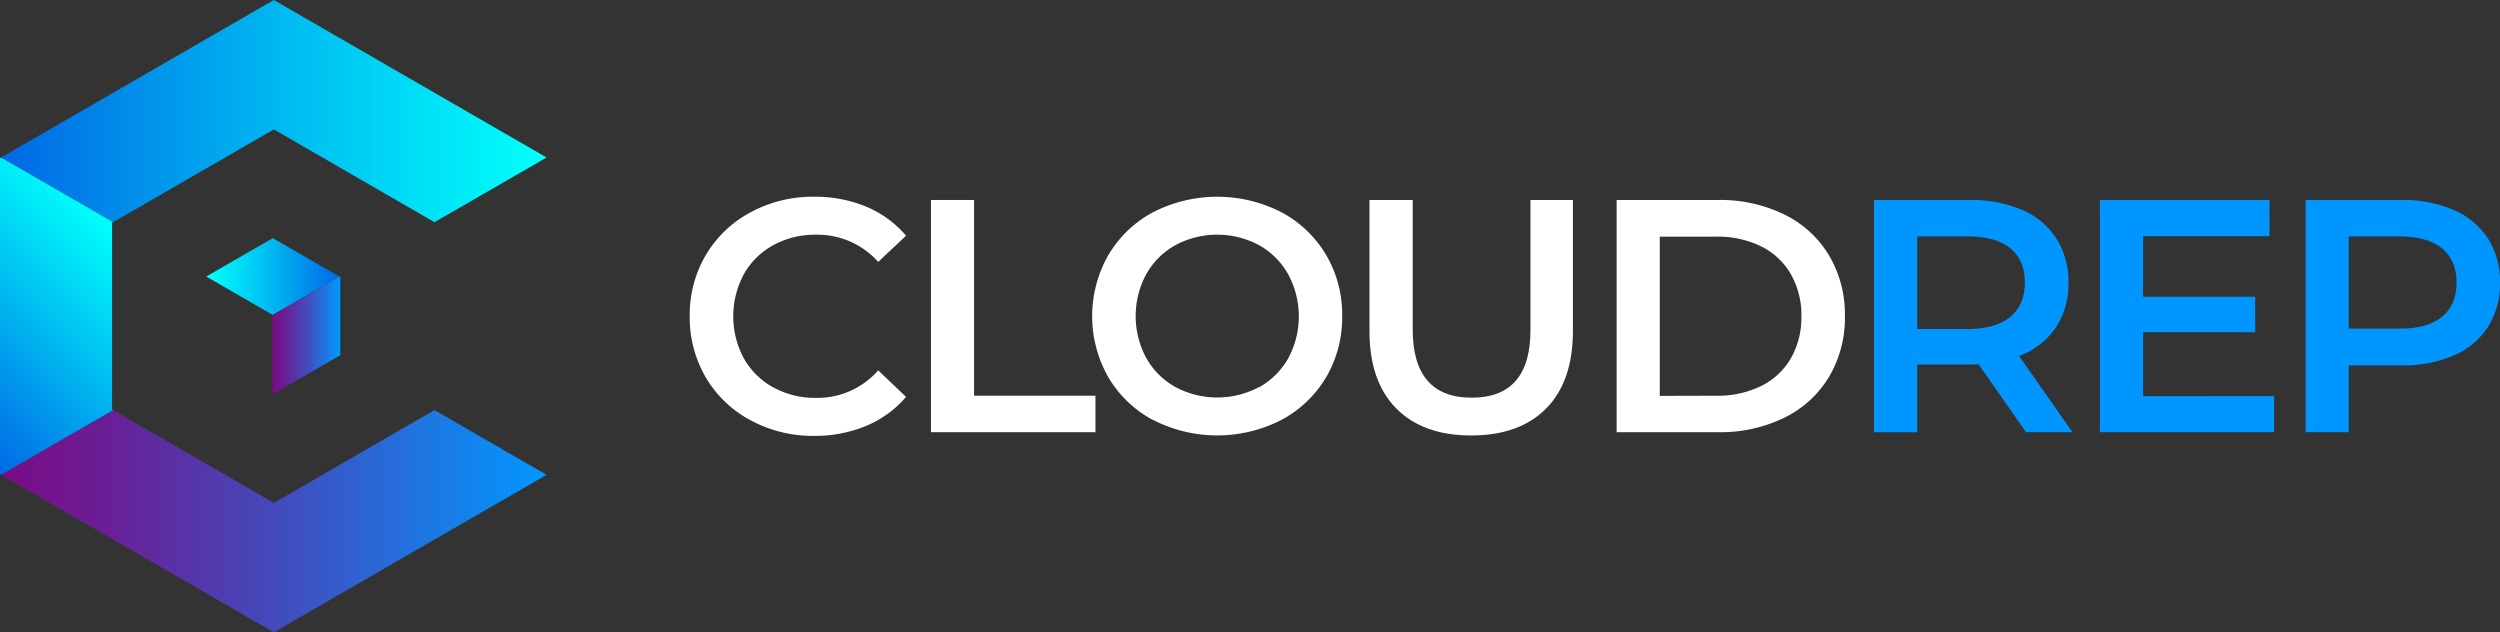 <svg xmlns="http://www.w3.org/2000/svg" xmlns:xlink="http://www.w3.org/1999/xlink" viewBox="0 0 775.11 196.04"><rect x="0" y="0" width="775.11" height="196.04" fill="#333333" stroke="none"/><defs><style>.cls-1{fill:#fff;}.cls-2{fill:#0096ff;}.cls-3,.cls-4,.cls-5,.cls-6,.cls-7{fill-rule:evenodd;}.cls-3{fill:url(#linear-gradient);}.cls-4{fill:url(#linear-gradient-2);}.cls-5{fill:url(#linear-gradient-3);}.cls-6{fill:url(#linear-gradient-4);}.cls-7{fill:url(#linear-gradient-5);}</style><linearGradient id="linear-gradient" x1="0.32" y1="161.6" x2="169.46" y2="161.6" gradientUnits="userSpaceOnUse"><stop offset="0" stop-color="#7b0b84"/><stop offset="0.17" stop-color="#6c1c93"/><stop offset="0.5" stop-color="#444abb"/><stop offset="0.96" stop-color="#0593fa"/><stop offset="1" stop-color="#09f"/></linearGradient><linearGradient id="linear-gradient-2" x1="0.32" y1="34.44" x2="169.46" y2="34.44" gradientUnits="userSpaceOnUse"><stop offset="0" stop-color="#0168e5"/><stop offset="0.54" stop-color="#00bdf1"/><stop offset="0.97" stop-color="#00fdfa"/></linearGradient><linearGradient id="linear-gradient-3" x1="-20.71" y1="126.32" x2="35.9" y2="69.72" xlink:href="#linear-gradient-2"/><linearGradient id="linear-gradient-4" x1="63.94" y1="85.74" x2="105.2" y2="85.74" gradientUnits="userSpaceOnUse"><stop offset="0.03" stop-color="#00fdfa"/><stop offset="0.46" stop-color="#00bdf1"/><stop offset="1" stop-color="#0168e5"/></linearGradient><linearGradient id="linear-gradient-5" x1="84.47" y1="103.97" x2="105.52" y2="103.97" xlink:href="#linear-gradient"/></defs><g id="Layer_2" data-name="Layer 2"><g id="Layer_1-2" data-name="Layer 1"><path class="cls-1" d="M232.64,130.26a35.2,35.2,0,0,1-13.79-13.21,36.72,36.72,0,0,1-5-19,36.41,36.41,0,0,1,5-19,35.58,35.58,0,0,1,13.83-13.21A40.52,40.52,0,0,1,252.43,61a41,41,0,0,1,16.15,3.08,32.94,32.94,0,0,1,12.34,9l-8.64,8.12a25.19,25.19,0,0,0-19.23-8.43A27,27,0,0,0,239.78,76a23.36,23.36,0,0,0-9.15,9,27.57,27.57,0,0,0,0,26.12,23.36,23.36,0,0,0,9.15,9,27,27,0,0,0,13.27,3.24,25,25,0,0,0,19.23-8.53l8.64,8.22a32.88,32.88,0,0,1-12.39,9,41.39,41.39,0,0,1-16.2,3.09A40.5,40.5,0,0,1,232.64,130.26Z"/><path class="cls-1" d="M288.64,62H302v60.69h37.64V134h-51Z"/><path class="cls-1" d="M357.55,130.26A35.38,35.38,0,0,1,343.66,117a38.24,38.24,0,0,1,0-37.95,35.41,35.41,0,0,1,13.89-13.27,43.61,43.61,0,0,1,39.7,0A35.58,35.58,0,0,1,411.13,79a36.41,36.41,0,0,1,5,19,36.38,36.38,0,0,1-5,19,35.51,35.51,0,0,1-13.88,13.21,43.52,43.52,0,0,1-39.7,0Zm32.81-10.18a23.43,23.43,0,0,0,9.05-9,27.37,27.37,0,0,0,0-26A23.49,23.49,0,0,0,390.36,76a27.54,27.54,0,0,0-25.92,0A23.43,23.43,0,0,0,355.39,85a27.37,27.37,0,0,0,0,26,23.36,23.36,0,0,0,9.05,9,27.54,27.54,0,0,0,25.92,0Z"/><path class="cls-1" d="M432.94,126.67q-8.34-8.39-8.34-24V62H438v40.12q0,21.18,18.3,21.18t18.21-21.18V62h13.16v40.63q0,15.63-8.28,24t-23.19,8.38Q441.27,135.05,432.94,126.67Z"/><path class="cls-1" d="M501.23,62H532.7a45.15,45.15,0,0,1,20.46,4.48,33.08,33.08,0,0,1,13.89,12.65A35.79,35.79,0,0,1,572,98a35.79,35.79,0,0,1-4.94,18.87,33.1,33.1,0,0,1-13.89,12.66A45.15,45.15,0,0,1,532.7,134H501.23Zm30.85,60.69a30.63,30.63,0,0,0,13.94-3,21.66,21.66,0,0,0,9.25-8.64,25.5,25.5,0,0,0,3.24-13,25.56,25.56,0,0,0-3.24-13A21.66,21.66,0,0,0,546,76.37a30.63,30.63,0,0,0-13.94-3H514.6v49.37Z"/><path class="cls-2" d="M628.14,134l-14.71-21.09a26.36,26.36,0,0,1-2.77.11H594.41v21H581V62h29.62A39.8,39.8,0,0,1,627,65.11,23.76,23.76,0,0,1,637.6,74a24.76,24.76,0,0,1,3.71,13.68,24.47,24.47,0,0,1-4,14A23.55,23.55,0,0,1,626,110.36L642.54,134Zm-4.83-57q-4.53-3.71-13.27-3.7H594.41V102H610q8.75,0,13.27-3.75t4.52-10.65Q627.83,80.75,623.31,77Z"/><path class="cls-2" d="M705.07,122.81V134h-54V62h52.56V73.23H664.45V92h34.76v11H664.45v19.85Z"/><path class="cls-2" d="M760.76,65.11A23.79,23.79,0,0,1,771.41,74a24.76,24.76,0,0,1,3.7,13.68,24.77,24.77,0,0,1-3.7,13.63,23.59,23.59,0,0,1-10.65,8.9,39.77,39.77,0,0,1-16.3,3.08H728.21V134H714.84V62h29.62A39.77,39.77,0,0,1,760.76,65.11Zm-3.65,33.12q4.53-3.7,4.53-10.6T757.11,77q-4.53-3.71-13.26-3.7H728.21v28.59h15.64Q752.58,101.93,757.11,98.23Z"/><polygon class="cls-3" points="169.46 147.22 84.89 196.04 0.32 147.22 35.07 127.15 84.89 155.92 134.71 127.15 169.46 147.22"/><polygon class="cls-4" points="84.89 0 169.46 48.83 134.71 68.89 84.89 40.12 35.07 68.89 0.32 48.83 84.89 0"/><polygon class="cls-5" points="0.32 147.22 0 147.03 0 49.01 0.32 48.83 35.07 68.89 34.75 69.07 34.75 126.97 35.07 127.15 0.32 147.22"/><polygon class="cls-6" points="63.94 85.74 84.57 73.83 105.2 85.74 84.57 97.65 63.94 85.74"/><polygon class="cls-7" points="105.2 85.74 84.57 97.65 84.47 97.59 84.47 98.45 84.47 122.15 84.57 122.21 105.2 110.3 105.52 110.11 105.52 85.93 105.2 85.74"/></g></g></svg>